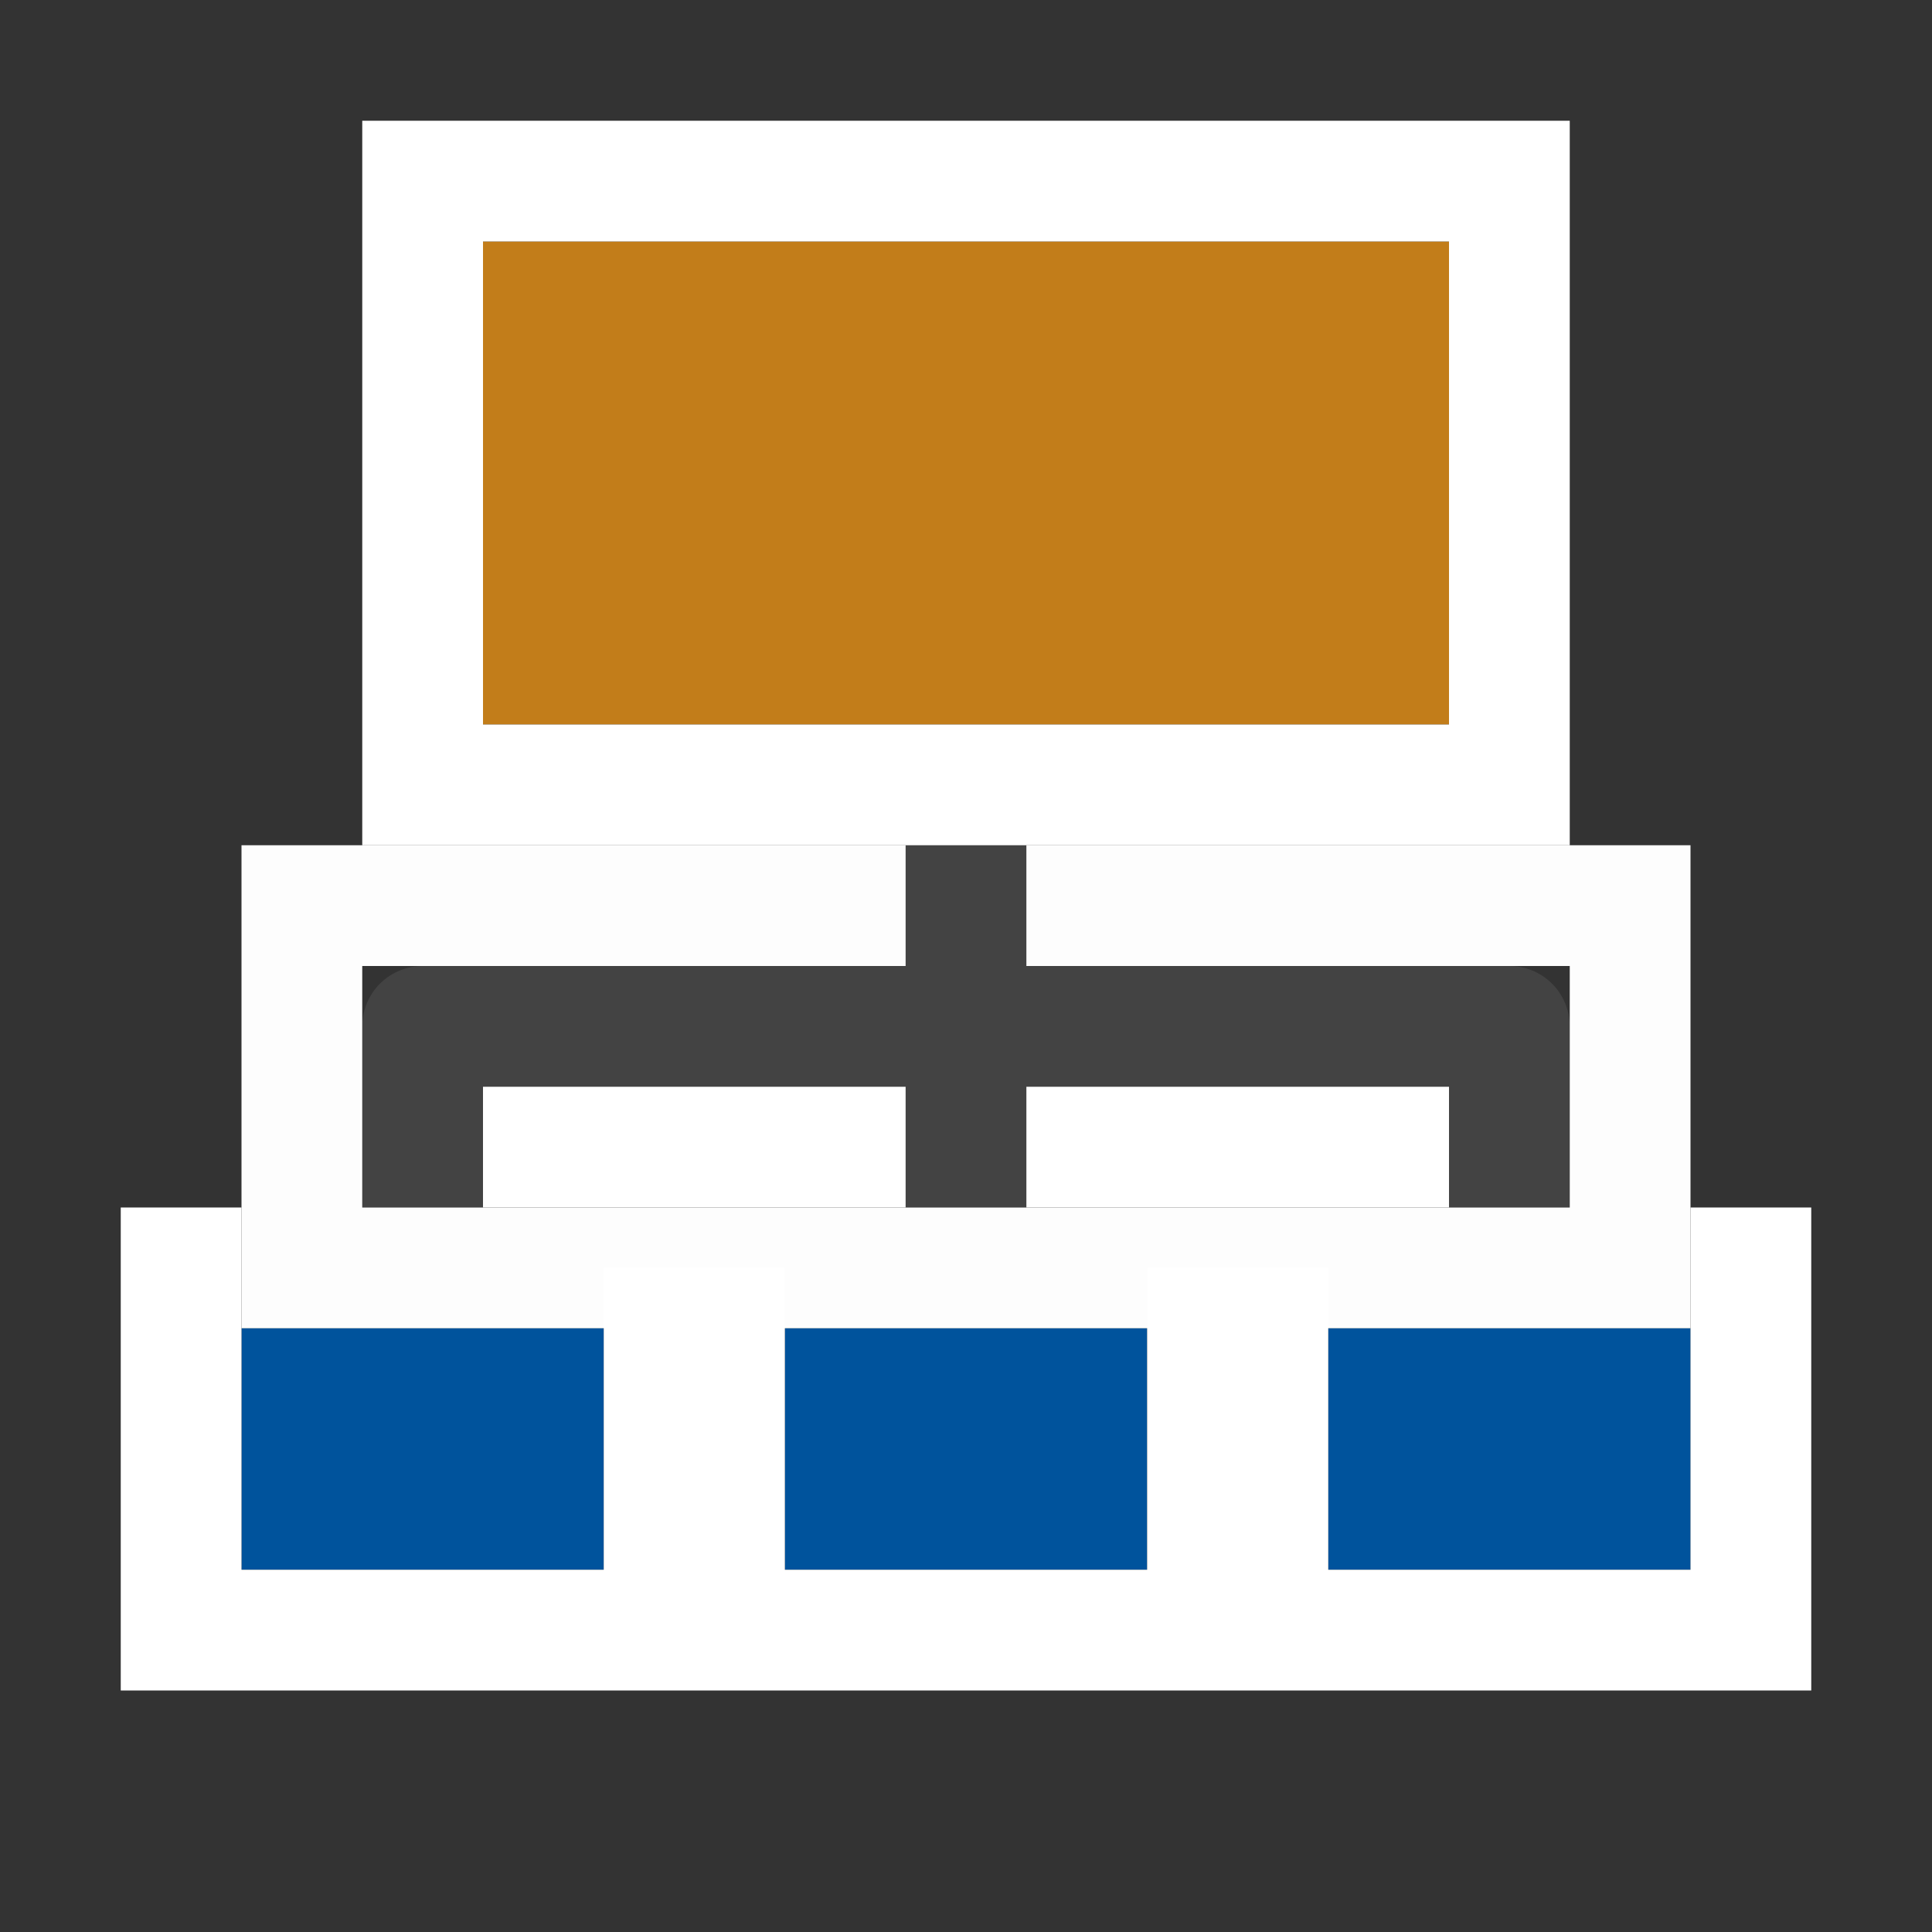 <?xml version="1.0" encoding="UTF-8" standalone="no"?>
<!-- Created with Inkscape (http://www.inkscape.org/) -->

<svg
   xmlns:dc="http://purl.org/dc/elements/1.1/"
   xmlns:cc="http://creativecommons.org/ns#"
   xmlns:rdf="http://www.w3.org/1999/02/22-rdf-syntax-ns#"
   xmlns:svg="http://www.w3.org/2000/svg"
   xmlns="http://www.w3.org/2000/svg"
   xmlns:sodipodi="http://sodipodi.sourceforge.net/DTD/sodipodi-0.dtd"
   xmlns:inkscape="http://www.inkscape.org/namespaces/inkscape"
   width="1024"
   height="1024"
   viewBox="0 0 270.933 270.933"
   version="1.1"
   id="svg3817"
   inkscape:version="0.92.2 (5c3e80d, 2017-08-06)"
   sodipodi:docname="record_outlined.svg">
  <rect x="0" y="0" width="270.933" height="270.933" fill="#333333" stroke="none"/>
  <defs
     id="defs3811" />
  <sodipodi:namedview
     id="base"
     pagecolor="#ffffff"
     bordercolor="#666666"
     borderopacity="1.0"
     inkscape:pageopacity="0.0"
     inkscape:pageshadow="2"
     inkscape:zoom="0.98994949"
     inkscape:cx="569.99227"
     inkscape:cy="425.19135"
     inkscape:document-units="px"
     inkscape:current-layer="layer1"
     showgrid="true"
     units="px"
     inkscape:window-width="3840"
     inkscape:window-height="2066"
     inkscape:window-x="-11"
     inkscape:window-y="-11"
     inkscape:window-maximized="1">
    <inkscape:grid
       type="xygrid"
       id="grid4362"
       empspacing="2" />
  </sodipodi:namedview>
  <g
     inkscape:label="Layer 1"
     inkscape:groupmode="layer"
     id="layer1"
     transform="translate(0,-26.067)">
    <path
       style="fill:#c27d1a;fill-opacity:1;stroke:none;stroke-width:0.265;stroke-linecap:butt;stroke-linejoin:miter;stroke-miterlimit:4;stroke-dasharray:none;stroke-opacity:1"
       d="M 67.733,59.933 V 127.667 H 203.2 V 59.933 Z"
       id="path4366"
       inkscape:connector-curvature="0" />
    <path
       style="fill:none;stroke:#434343;stroke-width:16.933;stroke-linecap:butt;stroke-linejoin:round;stroke-miterlimit:4;stroke-dasharray:none;stroke-opacity:1"
       d="m 59.267,195.4 v -25.4 H 211.667 v 25.4"
       id="path4368"
       inkscape:connector-curvature="0"
       sodipodi:nodetypes="cccc" />
    <path
       style="fill:none;stroke:#434343;stroke-width:16.933;stroke-linecap:butt;stroke-linejoin:miter;stroke-miterlimit:4;stroke-dasharray:none;stroke-opacity:1"
       d="m 135.467,170 v 25.4"
       id="path4370"
       inkscape:connector-curvature="0" />
    <path
       style="fill:#00539c;fill-opacity:1;stroke:none;stroke-width:0.265px;stroke-linecap:butt;stroke-linejoin:miter;stroke-opacity:1"
       d="m 33.867,212.333 v 33.867 h 50.8 v -33.867 z"
       id="path4372"
       inkscape:connector-curvature="0" />
    <path
       style="fill:#00539c;fill-opacity:1;stroke:none;stroke-width:0.265px;stroke-linecap:butt;stroke-linejoin:miter;stroke-opacity:1"
       d="m 110.067,212.333 v 33.867 h 50.8 v -33.867 z"
       id="path4374"
       inkscape:connector-curvature="0" />
    <path
       style="fill:#00539c;fill-opacity:1;stroke:none;stroke-width:0.265px;stroke-linecap:butt;stroke-linejoin:miter;stroke-opacity:1"
       d="m 237.067,212.333 v 33.867 h -50.8 v -33.867 z"
       id="path4376"
       inkscape:connector-curvature="0" />
    <path
       style="fill:none;stroke:#434343;stroke-width:16.933;stroke-linecap:butt;stroke-linejoin:miter;stroke-miterlimit:4;stroke-dasharray:none;stroke-opacity:1"
       d="m 135.467,170 v -25.4"
       id="path4378"
       inkscape:connector-curvature="0" />
    <path
       style="fill:none;stroke:#ffffff;stroke-width:16.933;stroke-linecap:butt;stroke-linejoin:miter;stroke-miterlimit:4;stroke-dasharray:none;stroke-opacity:1"
       d="M 59.267,136.133 H 211.667 V 51.467 H 59.267 Z"
       id="path4380"
       inkscape:connector-curvature="0" />
    <path
       style="fill:none;stroke:#fdfdfd;stroke-width:16.933;stroke-linecap:butt;stroke-linejoin:miter;stroke-miterlimit:4;stroke-dasharray:none;stroke-opacity:1"
       d="M 127,153.067 H 42.333 v 50.8 H 228.6 v -50.8 h -84.667"
       id="path4382"
       inkscape:connector-curvature="0"
       sodipodi:nodetypes="cccccc" />
    <path
       style="fill:none;stroke:#ffffff;stroke-width:16.933;stroke-linecap:butt;stroke-linejoin:miter;stroke-opacity:1;stroke-miterlimit:4;stroke-dasharray:none"
       d="M 67.733,186.933 H 127"
       id="path4384"
       inkscape:connector-curvature="0" />
    <path
       style="fill:none;stroke:#ffffff;stroke-width:16.933;stroke-linecap:butt;stroke-linejoin:miter;stroke-opacity:1;stroke-miterlimit:4;stroke-dasharray:none"
       d="M 143.933,186.933 H 203.2"
       id="path4386"
       inkscape:connector-curvature="0" />
    <path
       style="fill:none;stroke:#ffffff;stroke-width:16.933;stroke-linecap:butt;stroke-linejoin:miter;stroke-opacity:1;stroke-miterlimit:4;stroke-dasharray:none"
       d="m 25.4,195.4 v 59.267 h 220.133 v -59.267"
       id="path4388"
       inkscape:connector-curvature="0" />
    <path
       style="fill:none;stroke:#ffffff;stroke-width:16.933;stroke-linecap:butt;stroke-linejoin:miter;stroke-opacity:1;stroke-miterlimit:4;stroke-dasharray:none"
       d="m 169.333,254.667 v -50.8"
       id="path4390"
       inkscape:connector-curvature="0" />
    <path
       style="fill:none;stroke:#ffffff;stroke-width:16.933;stroke-linecap:butt;stroke-linejoin:miter;stroke-opacity:1;stroke-miterlimit:4;stroke-dasharray:none"
       d="m 93.133,254.667 v -50.8"
       id="path4392"
       inkscape:connector-curvature="0" />
    <path
       style="fill:none;stroke:#ffffff;stroke-width:16.933;stroke-linecap:butt;stroke-linejoin:miter;stroke-opacity:1;stroke-miterlimit:4;stroke-dasharray:none"
       d="m 101.6,254.667 v -50.8"
       id="path4394"
       inkscape:connector-curvature="0" />
    <path
       style="fill:none;stroke:#ffffff;stroke-width:16.933;stroke-linecap:butt;stroke-linejoin:miter;stroke-opacity:1;stroke-miterlimit:4;stroke-dasharray:none"
       d="m 177.8,254.667 v -50.8"
       id="path4396"
       inkscape:connector-curvature="0" />
  </g>
</svg>
